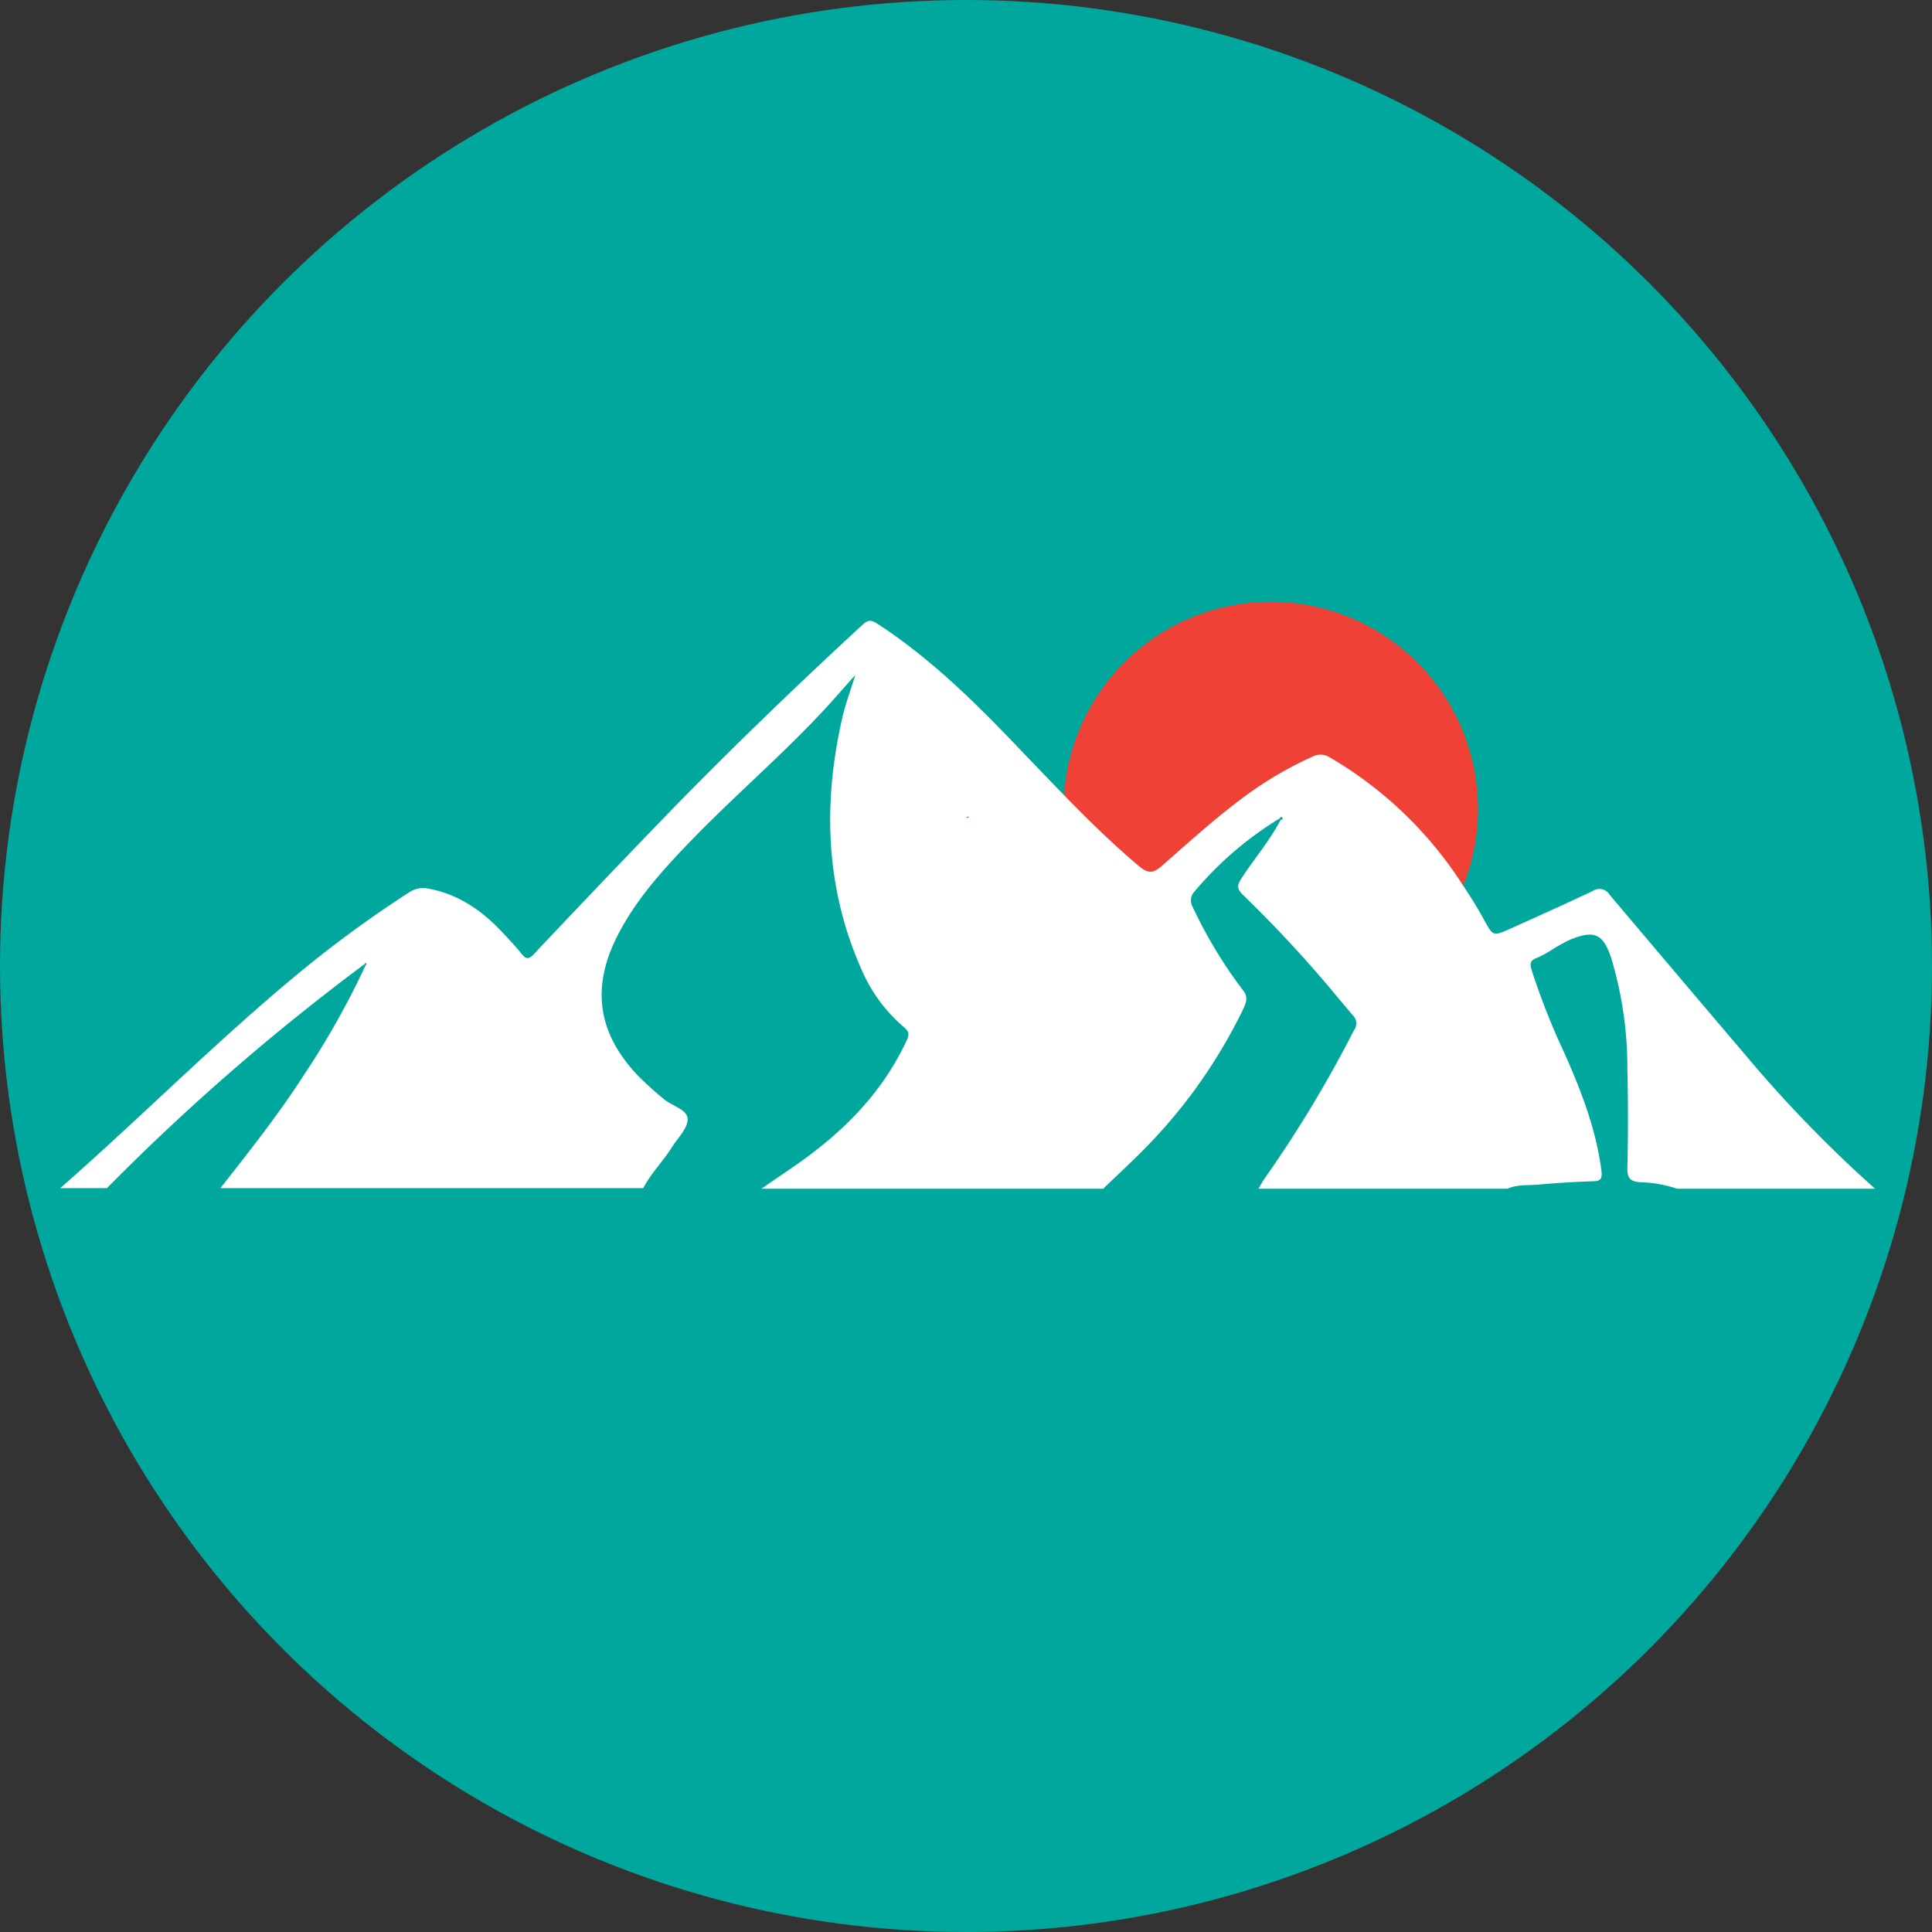 <svg id="Layer_1" data-name="Layer 1" xmlns="http://www.w3.org/2000/svg" viewBox="0 0 297 297"><rect x="0" y="0" width="297" height="297" fill="#333333" stroke="none"/><defs><style>.cls-1{fill:#00a79d;}.cls-2{fill:#ef4136;}.cls-3{fill:#fff;}</style></defs><circle class="cls-1" cx="148.5" cy="148.5" r="148.5"/><g id="Logo"><path class="cls-2" d="M323.81,337.76c1.47,1.24,2.26,1.09,3.59-.08,4.13-3.66,8.24-7.36,12.69-10.65a56.82,56.82,0,0,1,10.44-6.11,2.65,2.65,0,0,1,2.69.17,60.44,60.44,0,0,1,20.2,19.31,31.85,31.85,0,1,0-61-13.39C316.1,330.74,319.82,334.38,323.81,337.76Z" transform="translate(-148.91 -203.22)"/><path class="cls-3" d="M417.37,365.57q-10.51-12.36-21-24.78a1.83,1.83,0,0,0-2.58-.62c-4.21,2-8.47,3.91-12.72,5.82-2.63,1.18-2.63,1.15-4-1.32-1.08-2-2.25-3.84-3.47-5.67a60.44,60.44,0,0,0-20.2-19.31,2.65,2.65,0,0,0-2.69-.17,57.15,57.15,0,0,0-10.44,6.11c-4.45,3.29-8.55,7-12.69,10.65-1.33,1.17-2.12,1.32-3.59.08-4-3.38-7.71-7-11.36-10.75-2.8-2.87-5.57-5.79-8.35-8.68-6.29-6.54-12.8-12.81-20.45-17.8-.87-.57-1.42-.71-2.29.1-10.31,9.51-20.4,19.23-30.17,29.29Q241.11,339.13,231,349.87c-.82.86-1.23.84-1.93-.05-.88-1.12-1.88-2.14-2.85-3.19-3.13-3.37-6.75-5.91-11.38-6.79a3.89,3.89,0,0,0-3.05.57,178.54,178.54,0,0,0-16.95,12.4c-12.7,10.49-24.29,22.21-36.67,33.06h7.18a344.32,344.32,0,0,1,35.27-31.16c1.39-1.08,2.8-2.13,4.21-3.19.16,0,.2-.47.45-.14,0,0-.14.22-.22.34a126.78,126.78,0,0,1-9.52,16.89c-3.87,6-8.33,11.63-12.75,17.26h65c1.19-2.27,3-4.07,4.38-6.24.9-1.45,2.46-2.92,2.45-4.37s-2.33-2-3.55-3a48,48,0,0,1-4.39-4c-5.84-6.35-6.83-13.15-3-20.89,2.8-5.64,6.95-10.24,11.27-14.72,6.88-7.13,14.45-13.56,21.16-20.86,1.34-1.46,2.64-3,4.28-4.79-.77,2.5-1.54,4.51-2,6.58-3,13.16-2.6,26.09,2.92,38.6a24.35,24.35,0,0,0,6.62,9c.79.66.74,1.16.35,2-3.81,8.21-10,14.3-17.32,19.35-1.67,1.15-3.36,2.29-5,3.43H318.5c1.91-1.84,3.86-3.65,5.74-5.52a80.55,80.55,0,0,0,16-22.55.56.56,0,0,0,0-.12,2,2,0,0,0-.24-2.31,71.22,71.22,0,0,1-7.74-12.81,2,2,0,0,1,.33-2.44,53.06,53.06,0,0,1,13-11.15c.13-.1.24-.43.45-.14s-.06.28-.25.3c-1.67,3.25-4.09,6-6.06,9.07-.65,1-.7,1.59.26,2.5a194.58,194.58,0,0,1,14.47,15.64c.82,1,1.64,1.93,2.45,2.91a1.71,1.71,0,0,1,.15,2.24,188.42,188.42,0,0,1-13.64,22.65c-.39.55-.71,1.15-1.06,1.73h38.3c1.47-.68,3.07-.49,4.61-.62q4.26-.39,8.53-.53c1.26,0,1.43-.5,1.29-1.65-.83-6.4-3.13-12.31-5.73-18.14a108.85,108.85,0,0,1-5-12.68c-.31-1-.21-1.51.86-1.89a17.52,17.52,0,0,0,2.53-1.4,25,25,0,0,1,2.54-1.38c3.71-1.52,5.06-.91,6.3,2.81a58.36,58.36,0,0,1,2.49,17.16q.18,7.6,0,15.2c0,1.63.54,2,2,2.12a19.52,19.52,0,0,1,5.65,1h30.43A197.48,197.48,0,0,1,417.37,365.57ZM297.52,351.72l.23-.34S297.6,351.6,297.52,351.72ZM297.41,329c.14-.1.24-.43.45-.14Z" transform="translate(-148.91 -203.22)"/></g></svg>